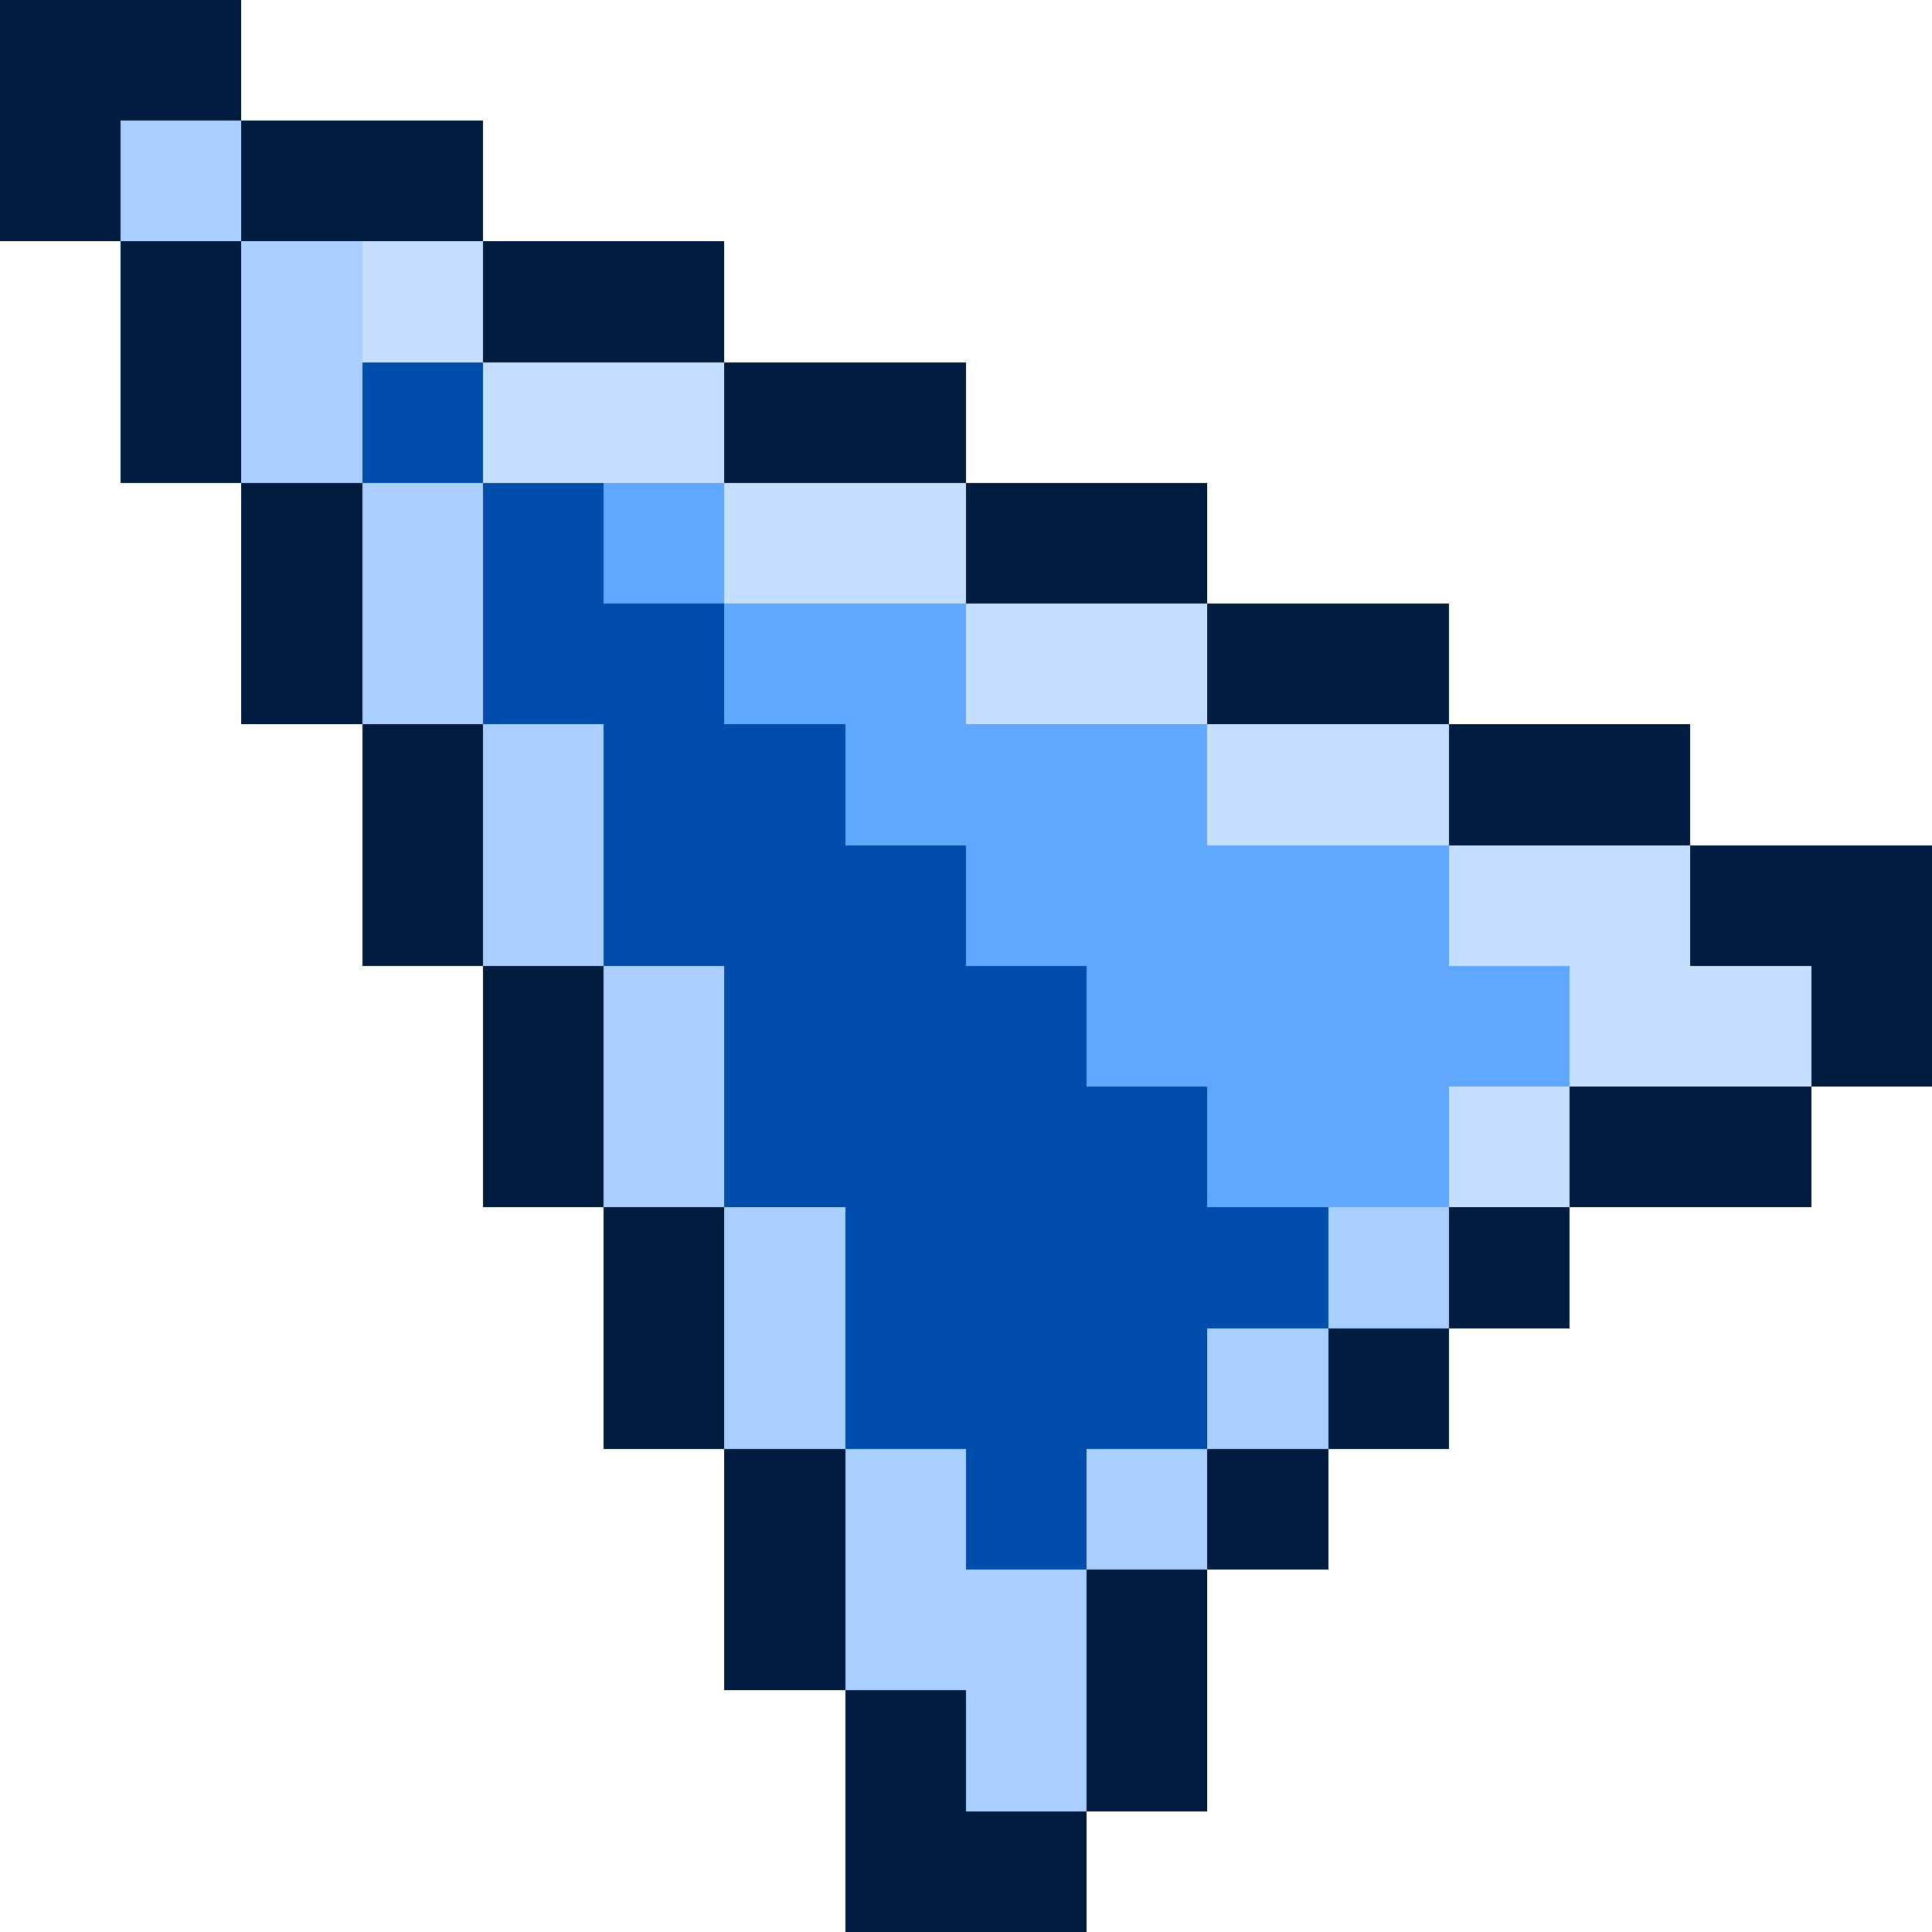 <svg xmlns="http://www.w3.org/2000/svg" viewBox="0 -0.5 16 16" shape-rendering="crispEdges" width="32" height="32">
<path stroke="#001d40" d="M0 0h2M0 1h1M2 1h2M1 2h1M4 2h2M1 3h1M6 3h2M2 4h1M8 4h2M2 5h1M10 5h2M3 6h1M12 6h2M3 7h1M14 7h2M4 8h1M15 8h1M4 9h1M13 9h2M5 10h1M12 10h1M5 11h1M11 11h1M6 12h1M10 12h1M6 13h1M9 13h1M7 14h1M9 14h1M7 15h2" />
<path stroke="#a8cfff" d="M1 1h1M2 2h1M2 3h1M3 4h1M3 5h1M4 6h1M4 7h1M5 8h1M5 9h1M6 10h1M11 10h1M6 11h1M10 11h1M7 12h1M9 12h1M7 13h2M8 14h1" />
<path stroke="#c4dfff" d="M3 2h1M4 3h2M6 4h2M8 5h2M10 6h2M12 7h2M13 8h2M12 9h1" />
<path stroke="#004dab" d="M3 3h1M4 4h1M4 5h2M5 6h2M5 7h3M6 8h3M6 9h4M7 10h4M7 11h3M8 12h1" />
<path stroke="#5fa7ff" d="M5 4h1M6 5h2M7 6h3M8 7h4M9 8h4M10 9h2" />
</svg>